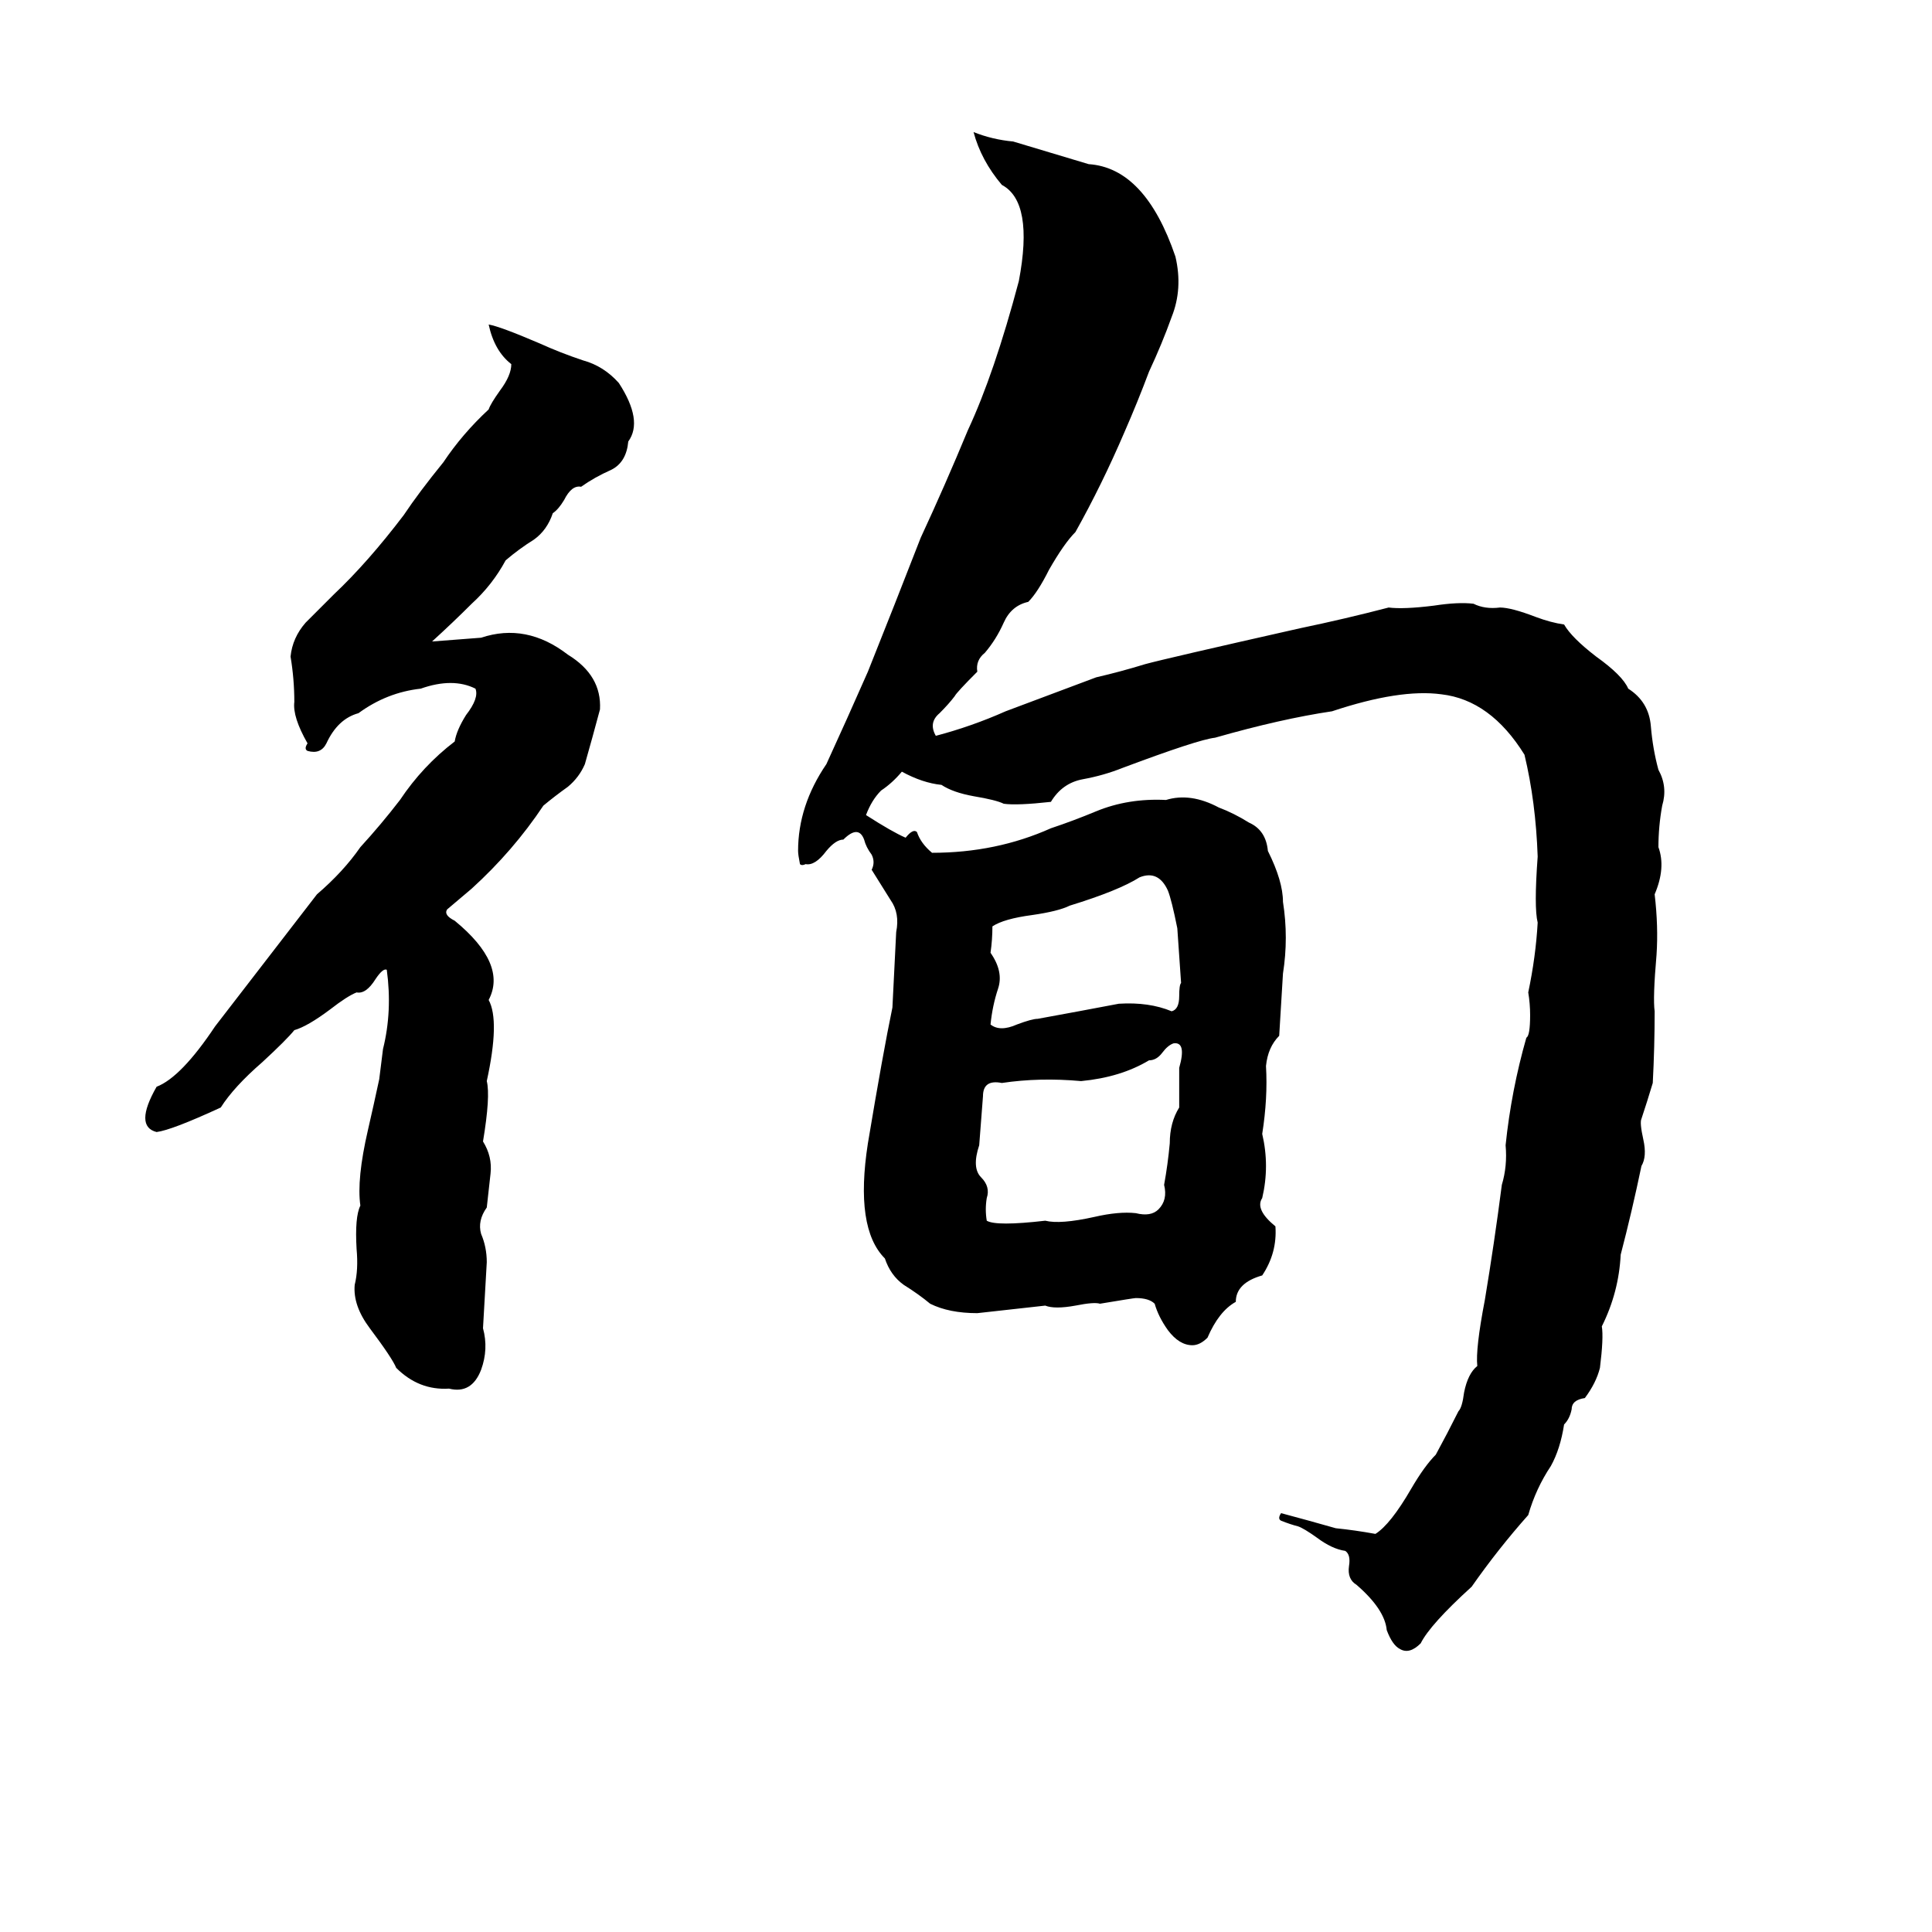 <svg xmlns="http://www.w3.org/2000/svg" viewBox="0 -800 1024 1024">
	<path fill="#000000" d="M516 -730Q526 -726 537 -725Q557 -719 577 -713Q607 -711 623 -664Q627 -647 621 -632Q616 -618 609 -603Q603 -587 596 -571Q584 -543 570 -518Q564 -512 556 -498Q550 -486 545 -481Q536 -479 532 -470Q528 -461 522 -454Q517 -450 518 -444Q507 -433 506 -431Q503 -427 498 -422Q492 -417 496 -410Q515 -415 533 -423Q557 -432 581 -441Q594 -444 607 -448Q618 -451 689 -467Q713 -472 736 -478Q744 -477 760 -479Q773 -481 781 -480Q787 -477 795 -478Q801 -478 814 -473Q822 -470 829 -469Q833 -462 846 -452Q860 -442 863 -435Q874 -428 875 -415Q876 -403 879 -392Q884 -383 881 -373Q879 -362 879 -351Q883 -340 877 -326Q879 -309 878 -294Q876 -271 877 -264Q877 -245 876 -226Q873 -216 870 -207Q869 -205 871 -196Q873 -187 870 -182Q865 -158 859 -135Q858 -115 849 -97Q850 -91 848 -75Q846 -67 840 -59Q833 -58 833 -53Q832 -48 829 -45Q827 -32 822 -23Q814 -11 810 3Q794 21 780 41Q758 61 753 71Q747 77 742 74Q738 72 735 64Q734 53 719 40Q714 37 715 30Q716 24 713 22Q706 21 698 15Q691 10 688 9Q684 8 679 6Q677 5 679 2Q694 6 708 10Q718 11 729 13Q737 8 748 -11Q755 -23 761 -29Q767 -40 773 -52Q775 -54 776 -62Q778 -72 783 -76Q782 -85 787 -111Q792 -141 796 -172Q799 -182 798 -193Q801 -222 809 -250Q811 -251 811 -262Q811 -268 810 -274Q814 -293 815 -311Q813 -319 815 -346Q814 -375 808 -400Q790 -429 764 -432Q742 -435 706 -423Q679 -419 644 -409Q635 -408 595 -393Q585 -389 574 -387Q563 -385 557 -375Q539 -373 532 -374Q528 -376 516 -378Q505 -380 499 -384Q489 -385 478 -391Q473 -385 467 -381Q462 -376 459 -368Q473 -359 480 -356Q484 -361 486 -359Q488 -353 494 -348Q528 -348 557 -361Q569 -365 581 -370Q598 -377 618 -376Q631 -380 646 -372Q654 -369 662 -364Q671 -360 672 -349Q680 -333 680 -322Q683 -303 680 -284Q679 -267 678 -251Q672 -245 671 -235Q672 -218 669 -199Q673 -182 669 -165Q665 -159 676 -150Q677 -136 669 -124Q655 -120 655 -110Q646 -105 640 -91Q636 -87 632 -87Q625 -87 619 -95Q614 -102 612 -109Q609 -112 602 -112Q601 -112 583 -109Q580 -110 570 -108Q559 -106 554 -108Q536 -106 518 -104Q503 -104 493 -109Q487 -114 479 -119Q472 -124 469 -133Q453 -149 460 -194Q468 -242 473 -266Q474 -286 475 -306Q477 -316 472 -323Q467 -331 462 -339Q464 -343 462 -347Q459 -351 458 -355Q455 -363 447 -355Q443 -355 438 -349Q432 -341 427 -342Q425 -341 424 -342Q423 -347 423 -349Q423 -373 438 -395Q449 -419 460 -444Q474 -479 488 -515Q501 -543 513 -572Q527 -602 540 -651Q548 -693 531 -702Q520 -715 516 -730ZM259 -628Q265 -627 286 -618Q297 -613 309 -609Q320 -606 328 -597Q341 -577 333 -566Q332 -555 324 -551Q315 -547 308 -542Q303 -543 299 -535Q296 -530 293 -528Q290 -519 283 -514Q275 -509 268 -503Q261 -490 250 -480Q240 -470 229 -460Q242 -461 255 -462Q279 -470 301 -453Q319 -442 318 -424Q314 -409 310 -395Q307 -388 301 -383Q294 -378 288 -373Q272 -349 250 -329Q243 -323 237 -318Q235 -315 241 -312Q269 -289 259 -270Q265 -259 258 -227Q260 -219 256 -195Q261 -187 260 -178Q259 -169 258 -160Q253 -153 255 -146Q258 -139 258 -131Q257 -113 256 -96Q259 -85 255 -74Q250 -61 238 -64Q222 -63 210 -75Q208 -80 196 -96Q187 -108 188 -119Q190 -127 189 -138Q188 -155 191 -161Q189 -175 195 -201Q198 -214 201 -228Q202 -236 203 -244Q208 -264 205 -286Q203 -287 199 -281Q194 -273 189 -274Q184 -272 175 -265Q163 -256 156 -254Q152 -249 139 -237Q124 -224 117 -213Q91 -201 83 -200Q71 -203 83 -224Q96 -229 114 -256Q141 -291 168 -326Q182 -338 191 -351Q202 -363 212 -376Q224 -394 241 -407Q242 -413 247 -421Q254 -430 252 -435Q240 -441 223 -435Q205 -433 190 -422Q179 -419 173 -406Q170 -400 163 -402Q161 -403 163 -406Q155 -420 156 -428Q156 -440 154 -452Q155 -462 162 -470Q169 -477 177 -485Q195 -502 214 -527Q222 -539 235 -555Q245 -570 259 -583Q260 -586 265 -593Q271 -601 271 -607Q262 -614 259 -628ZM604 -335Q593 -328 567 -320Q561 -317 547 -315Q532 -313 526 -309Q526 -302 525 -295Q532 -285 529 -276Q526 -267 525 -257Q530 -253 539 -257Q547 -260 550 -260Q572 -264 593 -268Q609 -269 621 -264Q625 -265 625 -272Q625 -278 626 -279Q625 -293 624 -308Q621 -323 619 -328Q614 -339 604 -335ZM622 -247Q619 -246 616 -242Q613 -238 609 -238Q594 -229 573 -227Q551 -229 531 -226Q521 -228 521 -219Q520 -206 519 -193Q515 -181 520 -176Q525 -171 523 -165Q522 -159 523 -153Q528 -150 554 -153Q562 -151 580 -155Q593 -158 602 -157Q610 -155 614 -159Q619 -164 617 -172Q619 -183 620 -194Q620 -205 625 -213V-234Q629 -248 622 -247Z"/>
</svg>